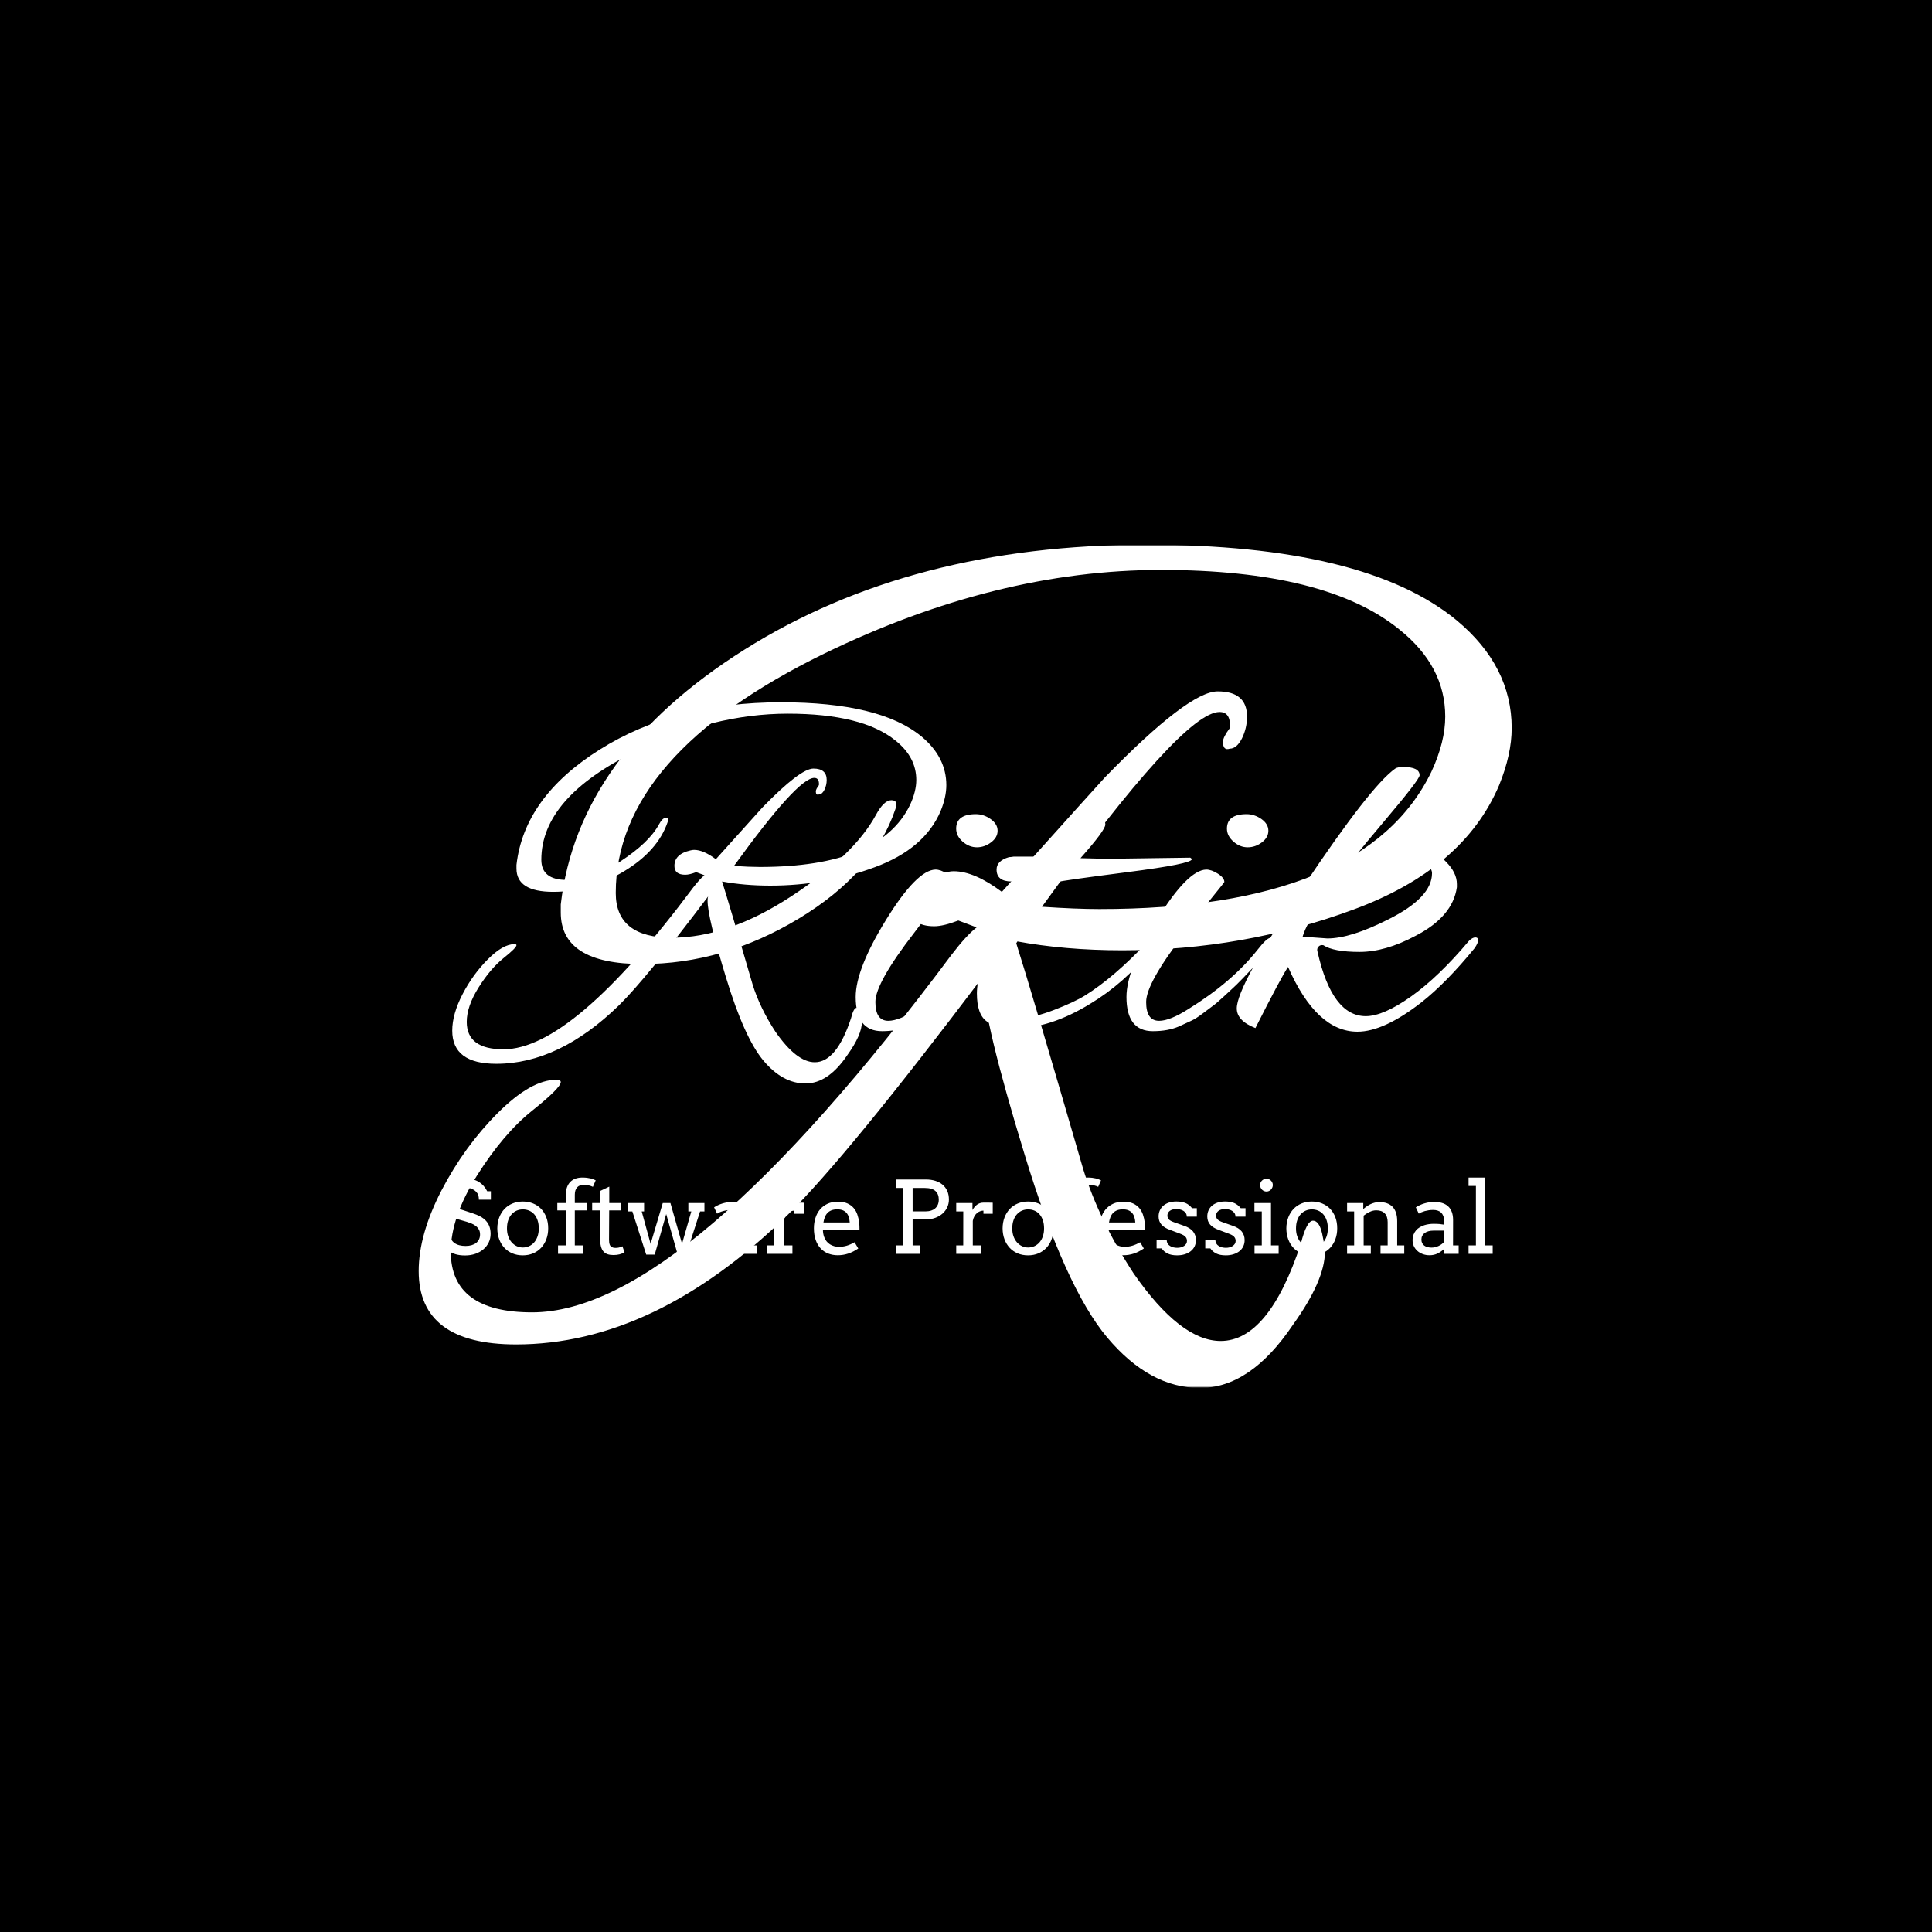<svg xmlns="http://www.w3.org/2000/svg" version="1.1" xmlns:xlink="http://www.w3.org/1999/xlink" xmlns:svgjs="http://svgjs.dev/svgjs" width="1000" height="1000" viewBox="0 0 1000 1000"><rect width="1000" height="1000" fill="#000000"></rect><g transform="matrix(0.7,0,0,0.7,149.576,282.127)"><svg viewBox="0 0 396 247" data-background-color="#ffffff" preserveAspectRatio="xMidYMid meet" height="623" width="1000" xmlns="http://www.w3.org/2000/svg" xmlns:xlink="http://www.w3.org/1999/xlink"><g id="tight-bounds" transform="matrix(1,0,0,1,0.24,-0.1)"><svg viewBox="0 0 395.52 247.2" height="247.2" width="395.52"><g><svg></svg></g><g><svg viewBox="0 0 395.52 247.2" height="247.2" width="395.52"><g mask="url(&quot;#11436bc5-85d2-4831-a14b-1b887ec4ded8&quot;)"><g><path xmlns="http://www.w3.org/2000/svg" d="M243.774 118.898v0c-11.196 0-21.608-0.896-31.236-2.687v0c3.135 9.852 9.74 32.132 19.817 66.838v0c3.135 10.076 8.061 20.264 14.778 30.564v0c9.18 13.211 17.689 19.816 25.526 19.816v0c9.404 0 17.241-9.516 23.511-28.549v0c1.12-4.478 2.306-6.717 3.56-6.717 1.209 0 2.105 1.276 2.687 3.829 0.537 2.597 0.806 4.344 0.806 5.24v0c0 5.598-3.135 12.763-9.404 21.495v0c-8.285 12.315-17.353 18.473-27.206 18.473-9.852 0-18.921-4.926-27.205-14.778-8.285-9.852-16.39-27.832-24.317-53.941-7.971-26.063-11.957-42.678-11.957-49.843v0c0-1.12 0.112-2.015 0.336-2.687v0c-26.87 35.602-46.126 59.113-57.77 70.533v0c-25.974 25.302-52.508 37.953-79.601 37.953v0c-19.033 0-28.549-7.165-28.549-21.496v0c0-7.165 2.239-15.069 6.718-23.712 4.478-8.598 9.964-16.144 16.457-22.638 6.493-6.493 12.203-9.74 17.13-9.74v0c0.896 0 1.343 0.224 1.343 0.672v0c0 1.12-2.799 3.918-8.397 8.397-5.598 4.478-10.972 10.793-16.121 18.943-5.15 8.195-7.725 15.652-7.725 22.369v0c0 11.867 7.949 17.801 23.846 17.801v0c29.78 0 70.757-34.93 122.929-104.792v0c2.911-3.807 5.374-6.493 7.389-8.061v0l-5.374-2.015c-2.911 1.12-5.262 1.679-7.053 1.68v0c-4.702 0-7.053-1.903-7.054-5.71v0c0-5.15 3.471-8.509 10.412-10.076v0c0.896-0.224 1.679-0.336 2.351-0.336v0c4.03 0 8.733 2.015 14.107 6.045v0c19.704-21.943 29.78-33.139 30.228-33.586v0c16.346-16.793 27.362-25.19 33.05-25.191 5.732 0 8.598 2.463 8.598 7.389v0c0 2.239-0.493 4.366-1.478 6.382-1.03 2.015-2.217 3.023-3.56 3.023v0c-1.343 0.448-2.015-0.224-2.015-2.015v0c0-0.896 0.672-2.239 2.015-4.031v0c0.224-3.135-0.784-4.702-3.023-4.702v0c-7.165 0-24.518 19.033-52.06 57.098v0c6.717 0.448 12.315 0.672 16.794 0.672v0c51.948 0 84.415-13.435 97.402-40.305v0c2.687-5.822 4.03-11.196 4.03-16.122v0c0-9.852-4.478-18.361-13.434-25.526v0c-14.33-11.643-37.617-17.465-69.861-17.465-32.243 0-65.159 8.173-98.746 24.519v0c-40.752 19.928-61.128 43.327-61.128 70.196v0c0 8.733 5.486 13.099 16.457 13.099 10.972 0 22.615-4.03 34.931-12.091 12.315-8.061 20.6-16.01 24.854-23.847v0c1.567-2.911 3.09-4.366 4.568-4.366 1.433 0 1.814 0.896 1.142 2.687v0c-4.254 12.539-13.703 23.22-28.347 32.042-14.689 8.867-29.982 13.3-45.88 13.3-15.898 0-23.847-5.038-23.847-15.114v0c0-0.672 0-1.455 0-2.351v0c3.359-29.333 21.339-54.254 53.941-74.765 32.557-20.466 71.787-30.698 117.688-30.698v0c42.767 0 73.108 7.389 91.021 22.167v0c10.748 8.957 16.122 19.48 16.122 31.572v0c0 5.15-1.232 10.748-3.695 16.794v0c-6.941 16.346-21.16 28.482-42.655 36.408-21.496 7.971-44.111 11.957-67.846 11.957z" fill="#ffffff" fill-rule="nonzero" stroke="none" stroke-width="1" stroke-linecap="butt" stroke-linejoin="miter" stroke-miterlimit="10" stroke-dasharray="" stroke-dashoffset="0" font-family="none" font-weight="none" font-size="none" text-anchor="none" style="mix-blend-mode: normal" data-fill-palette-color="tertiary"></path></g></g><g transform="matrix(1,0,0,1,36,37.08)"><svg viewBox="0 0 323.521 173.04" height="173.04" width="323.521"><g><svg viewBox="0 0 323.521 173.04" height="173.04" width="323.521"><g><svg viewBox="0 0 395.52 211.55" height="173.04" width="323.521"><g><svg viewBox="0 0 395.52 211.55" height="211.55" width="395.52"><g id="textblocktransform"><svg viewBox="0 0 395.52 211.55" height="211.55" width="395.52" id="textblock"><g><svg viewBox="0 0 395.52 158.892" height="158.892" width="395.52"><g transform="matrix(1,0,0,1,0,0)"><svg width="395.52" viewBox="-5.1 -34.2 105.04 42.8" height="158.892" data-palette-color="#ed2647"><path d="M28.6-13.5L28.6-13.5Q26.1-13.5 23.95-13.9L23.95-13.9Q24.65-11.7 26.9-3.95L26.9-3.95Q27.6-1.7 29.1 0.6L29.1 0.6Q31.15 3.55 32.9 3.55L32.9 3.55Q35 3.55 36.4-0.7L36.4-0.7Q36.65-1.7 36.93-1.7 37.2-1.7 37.33-1.13 37.45-0.55 37.45-0.35L37.45-0.35Q37.45 0.9 36.05 2.85L36.05 2.85Q34.2 5.6 32 5.6 29.8 5.6 27.95 3.4 26.1 1.2 24.33-4.63 22.55-10.45 22.55-12.05L22.55-12.05Q22.55-12.3 22.6-12.45L22.6-12.45Q16.6-4.5 14-1.95L14-1.95Q8.2 3.7 2.15 3.7L2.15 3.7Q-2.1 3.7-2.1 0.5L-2.1 0.5Q-2.1-1.1-1.1-3.03-0.1-4.95 1.35-6.4 2.8-7.85 3.9-7.85L3.9-7.85Q4.1-7.85 4.1-7.75L4.1-7.75Q4.1-7.5 2.85-6.5 1.6-5.5 0.45-3.68-0.7-1.85-0.7-0.35L-0.7-0.35Q-0.7 2.3 2.85 2.3L2.85 2.3Q9.5 2.3 21.15-13.3L21.15-13.3Q21.8-14.15 22.25-14.5L22.25-14.5 21.45-14.8Q20.8-14.55 20.4-14.55L20.4-14.55Q19.35-14.55 19.35-15.4L19.35-15.4Q19.35-16.55 20.9-16.9L20.9-16.9Q21.1-16.95 21.25-16.95L21.25-16.95Q22.15-16.95 23.35-16.05L23.35-16.05Q27.75-20.95 27.85-21.05L27.85-21.05Q31.5-24.8 32.77-24.8 34.05-24.8 34.05-23.7L34.05-23.7Q34.05-23.2 33.83-22.75 33.6-22.3 33.3-22.3L33.3-22.3Q33-22.2 33-22.6L33-22.6Q33-22.8 33.3-23.2L33.3-23.2Q33.35-23.9 32.85-23.9L32.85-23.9Q31.25-23.9 25.1-15.4L25.1-15.4Q26.6-15.3 27.6-15.3L27.6-15.3Q39.2-15.3 42.1-21.3L42.1-21.3Q42.7-22.6 42.7-23.7L42.7-23.7Q42.7-25.9 40.7-27.5L40.7-27.5Q37.5-30.1 30.3-30.1 23.1-30.1 15.6-26.45L15.6-26.45Q6.5-22 6.5-16L6.5-16Q6.5-14.05 8.95-14.05 11.4-14.05 14.15-15.85 16.9-17.65 17.85-19.4L17.85-19.4Q18.2-20.05 18.53-20.05 18.85-20.05 18.7-19.65L18.7-19.65Q17.75-16.85 14.48-14.88 11.2-12.9 7.65-12.9 4.1-12.9 4.1-15.15L4.1-15.15Q4.1-15.3 4.1-15.5L4.1-15.5Q4.85-22.05 12.13-26.63 19.4-31.2 29.65-31.2L29.65-31.2Q39.2-31.2 43.2-27.9L43.2-27.9Q45.6-25.9 45.6-23.2L45.6-23.2Q45.6-22.05 45.05-20.7L45.05-20.7Q43.5-17.05 38.7-15.28 33.9-13.5 28.6-13.5ZM48.45-20.4Q49.2-20.4 49.87-19.93 50.55-19.45 50.55-18.8 50.55-18.15 49.92-17.68 49.3-17.2 48.55-17.2 47.8-17.2 47.17-17.75 46.55-18.3 46.55-19L46.55-19Q46.55-20.4 48.45-20.4L48.45-20.4ZM39.4 0.55L39.4 0.55Q36.85 0.55 36.85-2.75L36.85-2.75Q36.85-5.45 39.8-10.23 42.75-15 44.55-15.05L44.55-15.05Q45.05-15.05 45.67-14.65 46.3-14.25 46.3-13.85L46.3-13.85Q46.05-13.5 45.7-13.08 45.35-12.65 44.95-12.15 44.55-11.65 43.85-10.73 43.15-9.8 42.5-8.95L42.5-8.95Q38.75-4.1 38.75-2.27 38.75-0.45 40-0.45L40-0.45Q41.05-0.45 42.85-1.6L42.85-1.6Q47.05-4.2 49.5-7.3L49.5-7.3Q50.4-8.45 50.72-8.45 51.05-8.45 51.05-8.05 51.05-7.65 49.9-6.45 48.75-5.25 48.07-4.55 47.4-3.85 47.15-3.63 46.9-3.4 46.22-2.78 45.55-2.15 45.2-1.9 44.85-1.65 44.2-1.15 43.55-0.65 43.05-0.43 42.55-0.2 41.9 0.1L41.9 0.1Q40.85 0.55 39.4 0.55ZM61.95-16.1L61.95-16.1 69.15-16.2Q69.3-16.1 69.3-16.05L69.3-16.05Q69.3-15.6 63.07-14.8 56.85-14 56.35-13.85L56.35-13.85Q55.4-13 52.85-8.78 50.3-4.55 50.3-2.6L50.3-2.6Q50.3-0.75 52.85-0.75L52.85-0.75Q54.05-0.75 56-1.5 57.95-2.25 59-2.9L59-2.9Q61.8-4.65 65-8.05L65-8.05Q65.7-8.75 65.95-8.75L65.95-8.75Q66.1-8.75 66.1-8.45 66.1-8.15 65.35-7.25L65.35-7.25Q62.75-4.05 59.5-2.1L59.5-2.1Q55.6 0.3 52.05 0.3L52.05 0.3Q50.5 0.3 49.52-0.38 48.55-1.05 48.55-3.1 48.55-5.15 50.35-8.72 52.15-12.3 53.1-14.05L53.1-14.05Q52.4-13.9 51.9-13.9L51.9-13.9Q50.45-13.9 50.45-15.05L50.45-15.05Q50.45-15.9 51.65-16.25L51.65-16.25Q51.8-16.25 52.1-16.3L52.1-16.3 55-16.3Q55.9-17.45 57.05-18.95L57.05-18.95Q58.45-20.75 58.95-20.75 59.45-20.75 60.2-20.35 60.95-19.95 60.95-19.4 60.95-18.85 58.55-16.15L58.55-16.15Q59.85-16.1 61.95-16.1ZM74.59-20.4Q75.34-20.4 76.02-19.93 76.69-19.45 76.69-18.8 76.69-18.15 76.07-17.68 75.44-17.2 74.69-17.2 73.94-17.2 73.32-17.75 72.69-18.3 72.69-19L72.69-19Q72.69-20.4 74.59-20.4L74.59-20.4ZM65.54 0.55L65.54 0.55Q62.99 0.55 62.99-2.75L62.99-2.75Q62.99-5.45 65.94-10.23 68.89-15 70.69-15.05L70.69-15.05Q71.19-15.05 71.82-14.65 72.44-14.25 72.44-13.85L72.44-13.85Q72.19-13.5 71.84-13.08 71.49-12.65 71.09-12.15 70.69-11.65 69.99-10.73 69.29-9.8 68.64-8.95L68.64-8.95Q64.89-4.1 64.89-2.27 64.89-0.45 66.14-0.45L66.14-0.45Q67.19-0.45 68.99-1.6L68.99-1.6Q73.19-4.2 75.64-7.3L75.64-7.3Q76.54-8.45 76.87-8.45 77.19-8.45 77.19-8.05 77.19-7.65 76.04-6.45 74.89-5.25 74.22-4.55 73.54-3.85 73.29-3.63 73.04-3.4 72.37-2.78 71.69-2.15 71.34-1.9 70.99-1.65 70.34-1.15 69.69-0.65 69.19-0.43 68.69-0.2 68.04 0.1L68.04 0.1Q66.99 0.55 65.54 0.55ZM85.29 0.6L85.29 0.6Q81.34 0.6 78.59-5.65L78.59-5.65Q77.89-4.6 75.44 0.25L75.44 0.25Q73.64-0.45 73.64-1.65L73.64-1.65Q73.64-3.8 80.09-13.45 86.54-23.1 88.94-24.8L88.94-24.8Q89.14-24.95 89.74-24.95L89.74-24.95Q91.29-24.95 91.29-24.15L91.29-24.15Q91.29-23.75 87.82-19.65 84.34-15.55 83.94-14.7L83.94-14.7Q88.49-17.05 91.19-17.05L91.19-17.05Q92.74-17.05 93.84-15.8L93.84-15.8Q94.89-14.75 94.89-13.65L94.89-13.65Q94.89-13.5 94.89-13.35L94.89-13.35Q94.49-10.5 90.89-8.65L90.89-8.65Q87.99-7.1 85.49-7.1 82.99-7.1 81.99-7.75L81.99-7.75Q81.69-7.8 81.52-7.6 81.34-7.4 81.44-7.1L81.44-7.1Q82.84-0.9 86.09-0.9L86.09-0.9Q87.79-0.9 90.47-2.8 93.14-4.7 96.04-8.15L96.04-8.15Q96.39-8.5 96.67-8.5 96.94-8.5 96.94-8.22 96.94-7.95 96.59-7.45L96.59-7.45Q93.89-4.15 91.49-2.25L91.49-2.25Q87.84 0.6 85.29 0.6ZM92.49-14.7L92.49-14.7Q92.49-15.1 92.04-15.5 91.59-15.9 91.09-15.9L91.09-15.9Q88.39-15.9 84.62-13.65 80.84-11.4 79.99-8.55L79.99-8.55Q80.44-8.55 82.39-8.4L82.39-8.4Q84.64-8.4 88.29-10.25L88.29-10.25Q92.49-12.35 92.49-14.7Z" opacity="1" transform="matrix(1,0,0,1,0,0)" fill="#ffffff" class="undefined-text-0" data-fill-palette-color="primary" id="text-0"></path></svg></g></svg></g><g transform="matrix(1,0,0,1,2.5,179.305)"><svg viewBox="0 0 390.52 32.245" height="32.245" width="390.52"><g transform="matrix(1,0,0,1,0,0)"><svg width="390.52" viewBox="-1.05 -40.99 531.34 44.8" height="32.245" data-palette-color="#ed2647"><path d="M22.46-26.95Q22.46-29.1 21.68-30.18 20.9-31.25 19.96-31.82 19.02-32.4 17.9-32.7 16.77-33.01 15.65-33.01L15.65-33.01Q13.79-33.01 12.4-32.58 11.01-32.15 10.1-31.42 9.18-30.69 8.72-29.71 8.25-28.74 8.25-27.66L8.25-27.66Q8.25-26.05 8.83-25.06 9.4-24.07 10.28-23.47 11.16-22.88 12.22-22.53 13.28-22.19 14.26-21.85L14.26-21.85 19.19-20.24Q21.41-19.53 23.11-18.63 24.8-17.72 25.95-16.49 27.1-15.26 27.7-13.65 28.3-12.04 28.3-9.91L28.3-9.91Q28.3-7.62 27.36-5.66 26.42-3.71 24.73-2.27 23.05-0.83 20.72-0.01 18.38 0.81 15.6 0.81L15.6 0.81Q12.74 0.81 10.72 0.16 8.69-0.49 7.31-1.57 5.93-2.66 5.1-4.05 4.27-5.44 3.81-6.91L3.81-6.91 1.95-6.91 1.95-11.11 8.11-11.11Q8.11-8.4 8.68-7.28 9.25-6.15 10.28-5.41 11.3-4.66 12.72-4.28 14.14-3.91 15.84-3.91L15.84-3.91Q17.5-3.91 18.84-4.3 20.17-4.69 21.11-5.43 22.05-6.18 22.55-7.24 23.05-8.3 23.05-9.64L23.05-9.64Q23.05-11.13 22.42-12.17 21.8-13.21 20.83-13.94 19.85-14.67 18.69-15.14 17.53-15.6 16.46-15.94L16.46-15.94 11.11-17.46Q9.35-17.99 7.9-18.82 6.45-19.65 5.41-20.85 4.37-22.05 3.81-23.65 3.25-25.24 3.25-27.34L3.25-27.34Q3.25-29.47 4.08-31.32 4.91-33.18 6.52-34.57 8.13-35.96 10.46-36.76 12.79-37.55 15.8-37.55L15.8-37.55Q17.77-37.55 19.45-37.08 21.12-36.62 22.47-35.78 23.83-34.94 24.87-33.75 25.9-32.57 26.61-31.15L26.61-31.15 28.44-31.15 28.44-26.95 22.46-26.95ZM31.64-12.65L31.64-12.65Q31.66-15.65 32.6-18.12 33.54-20.58 35.23-22.35 36.91-24.12 39.23-25.07 41.55-26.03 44.33-26.03L44.33-26.03Q47.14-26.03 49.47-25.07 51.8-24.12 53.46-22.38 55.12-20.63 56.05-18.16 56.98-15.7 56.98-12.7L56.98-12.7Q56.98-9.74 56.05-7.26 55.12-4.79 53.46-3 51.8-1.22 49.47-0.23 47.14 0.76 44.33 0.76L44.33 0.76Q41.48 0.76 39.16-0.22 36.84-1.2 35.18-2.97 33.52-4.74 32.59-7.2 31.66-9.67 31.64-12.65ZM36.45-12.65L36.45-12.65Q36.45-10.47 37.07-8.72 37.69-6.96 38.78-5.73 39.87-4.49 41.29-3.82 42.72-3.15 44.33-3.15L44.33-3.15Q46.02-3.15 47.47-3.81 48.92-4.47 50-5.7 51.07-6.93 51.68-8.69 52.29-10.45 52.29-12.65L52.29-12.65Q52.29-14.94 51.68-16.72 51.07-18.51 50.01-19.7 48.95-20.9 47.48-21.51 46.02-22.12 44.33-22.12L44.33-22.12Q42.72-22.12 41.29-21.51 39.87-20.9 38.78-19.7 37.69-18.51 37.07-16.72 36.45-14.94 36.45-12.65ZM70.23-29.39L70.23-25.29 76.09-25.29 76.09-21.61 70.23-21.61 70.23-4.2 74.19-4.2 74.19 0 61.88 0 61.88-4.2 65.69-4.2 65.69-21.61 61.52-21.61 61.52-25.29 65.69-25.29 65.69-29.25Q65.74-31.45 66.33-33.08 66.91-34.72 67.99-35.82 69.06-36.91 70.58-37.45 72.09-37.99 73.95-37.99L73.95-37.99Q75.24-37.99 76.26-37.87 77.29-37.74 78.1-37.54 78.9-37.33 79.52-37.08 80.15-36.84 80.63-36.6L80.63-36.6 79.24-33.35Q78.46-33.76 77.2-34.06 75.95-34.35 74.58-34.35L74.58-34.35Q72.55-34.35 71.39-33.09 70.23-31.84 70.23-29.39L70.23-29.39ZM87.39-33.45L87.39-25.29 93.33-25.29 93.33-21.61 87.35-21.61 87.27-7.01Q87.27-5.52 87.61-4.59 87.96-3.66 88.71-3.31 89.47-2.95 90.42-2.95L90.42-2.95Q91.45-2.95 92.23-3.14 93.01-3.32 93.94-3.76L93.94-3.76 94.99-0.71Q93.82-0.1 92.52 0.26 91.23 0.61 89.47 0.61L89.47 0.61Q87.81 0.61 86.58 0.21 85.34-0.2 84.5-1.15 83.66-2.1 83.24-3.7 82.83-5.3 82.83-7.69L82.83-7.69 82.9-21.61 78.87-21.61 78.87-25.29 82.95-25.29 82.95-31.35 87.39-33.45ZM96.72-21.09L96.72-25.29 104.73-25.29 104.73-21.09 103.55-21.09 107.97-4.96 114.03-25.29 117.84-25.29 123.62-5 128.24-21.09 126.77-21.09 126.77-25.29 134.78-25.29 134.78-21.09 132.61-21.09 125.67 0.39 121.47 0.39 115.74-19.8 110.02 0.39 105.78 0.39 98.89-21.09 96.72-21.09ZM153.58 0L153.58-2.34Q152.14-1 150.39-0.15 148.64 0.71 146.42 0.71L146.42 0.71Q144.57 0.71 143.02 0.12 141.47-0.46 140.34-1.48 139.22-2.49 138.6-3.83 137.98-5.18 137.98-6.69L137.98-6.69Q137.98-8.3 138.45-9.55 138.93-10.79 139.72-11.71 140.51-12.62 141.58-13.24 142.64-13.87 143.8-14.25 144.96-14.62 146.17-14.78 147.38-14.94 148.47-14.94L148.47-14.94Q150.23-14.94 151.43-14.83 152.62-14.72 153.6-14.53L153.6-14.53 153.63-16.6Q153.63-17.94 153.23-18.93 152.84-19.92 152.14-20.57 151.43-21.22 150.44-21.53 149.45-21.85 148.23-21.85L148.23-21.85Q147.08-21.85 146.03-21.69 144.98-21.53 144.07-21.28 143.15-21.02 142.38-20.69 141.61-20.36 141.08-20L141.08-20 139.59-23.14Q140.49-23.73 141.56-24.23 142.64-24.73 143.82-25.09 145.01-25.44 146.24-25.65 147.47-25.85 148.67-25.85L148.67-25.85Q150.87-25.85 152.62-25.33 154.38-24.8 155.6-23.71 156.82-22.61 157.48-20.91 158.14-19.21 158.14-16.85L158.14-16.85 158.12-4.2 160.93-4.2 160.93 0 153.58 0ZM147.42-3.1L147.42-3.1Q148.33-3.1 149.23-3.32 150.13-3.54 150.94-3.92 151.75-4.3 152.43-4.8 153.11-5.3 153.58-5.83L153.58-5.83 153.6-11.55 148.33-11.55Q147.01-11.55 145.92-11.25 144.84-10.96 144.04-10.4 143.25-9.84 142.81-9.01 142.37-8.18 142.37-7.1L142.37-7.1Q142.37-6.1 142.74-5.36 143.1-4.61 143.77-4.11 144.45-3.61 145.37-3.36 146.3-3.1 147.42-3.1ZM184.24-25.44L184.24-19.95 179.6-19.95 179.6-21.51Q178.79-21.51 177.95-21.2 177.11-20.9 176.38-20.28 175.64-19.65 175.09-18.69 174.55-17.72 174.3-16.41L174.3-16.41 174.3-4.2 178.6-4.2 178.6 0 166.05 0 166.05-4.2 169.54-4.2 169.57-21.09 166.05-21.09 166.05-25.29 174.13-25.29 174.13-21.8Q174.57-22.58 175.12-23.25 175.67-23.93 176.34-24.43 177.01-24.93 177.83-25.21 178.65-25.49 179.6-25.49L179.6-25.49Q180.87-25.49 181.99-25.49 183.11-25.49 184.24-25.44L184.24-25.44ZM211.99-12.06L193.78-12.06Q193.78-10.99 193.94-10.1 194.1-9.2 194.39-8.4L194.39-8.4Q195.3-5.96 197.28-4.72 199.27-3.49 201.79-3.49L201.79-3.49Q203.77-3.49 205.63-4.04 207.5-4.59 209.55-5.76L209.55-5.76 211.38-2.66Q208.89-0.95 206.38-0.12 203.86 0.71 201.15 0.71L201.15 0.71Q198.59 0.71 196.41-0.15 194.22-1 192.65-2.69 191.07-4.37 190.18-6.88 189.29-9.4 189.29-12.74L189.29-12.74Q189.29-15.45 190.05-17.86 190.8-20.26 192.3-22.06 193.81-23.85 196.03-24.9 198.25-25.95 201.2-25.95L201.2-25.95Q204.06-25.95 205.98-25.09 207.89-24.22 209.1-22.79 210.31-21.36 210.93-19.53 211.55-17.7 211.8-15.8L211.8-15.8Q211.92-14.87 211.96-13.92 211.99-12.96 211.99-12.06L211.99-12.06ZM200.89-22.14L200.89-22.14Q199.3-22.14 198.11-21.69 196.93-21.24 196.1-20.4 195.27-19.56 194.77-18.33 194.27-17.11 194.03-15.6L194.03-15.6 207.14-15.6Q207.04-17.02 206.68-18.21 206.33-19.41 205.6-20.29 204.87-21.17 203.72-21.66 202.57-22.14 200.89-22.14ZM215.73 0Q215.73 0 215.73 0ZM230.15-32.79L230.15-37.01 245.12-37.01Q247.61-37.01 249.7-36.36 251.78-35.72 253.31-34.46 254.84-33.2 255.68-31.32 256.52-29.44 256.52-27L256.52-27Q256.52-24.98 255.69-23.18 254.86-21.39 253.35-20.04 251.83-18.7 249.72-17.92 247.61-17.14 245.02-17.14L245.02-17.14 238.45-17.14 238.45-4.2 242.17-4.2 242.17 0 230.15 0 230.15-4.2 233.67-4.2 233.67-32.79 230.15-32.79ZM244.51-32.79L238.45-32.79 238.45-21.14 245.12-21.14Q246.51-21.14 247.67-21.52 248.83-21.9 249.67-22.63 250.51-23.36 250.99-24.46 251.47-25.56 251.47-27L251.47-27Q251.47-29.74 249.81-31.26 248.15-32.79 244.51-32.79L244.51-32.79ZM278.34-25.44L278.34-19.95 273.71-19.95 273.71-21.51Q272.9-21.51 272.06-21.2 271.22-20.9 270.48-20.28 269.75-19.65 269.2-18.69 268.65-17.72 268.41-16.41L268.41-16.41 268.41-4.2 272.7-4.2 272.7 0 260.16 0 260.16-4.2 263.65-4.2 263.67-21.09 260.16-21.09 260.16-25.29 268.24-25.29 268.24-21.8Q268.68-22.58 269.23-23.25 269.77-23.93 270.45-24.43 271.12-24.93 271.94-25.21 272.75-25.49 273.71-25.49L273.71-25.49Q274.98-25.49 276.1-25.49 277.22-25.49 278.34-25.44L278.34-25.44ZM283.25-12.65L283.25-12.65Q283.27-15.65 284.21-18.12 285.15-20.58 286.84-22.35 288.52-24.12 290.84-25.07 293.16-26.03 295.94-26.03L295.94-26.03Q298.75-26.03 301.08-25.07 303.41-24.12 305.08-22.38 306.74-20.63 307.66-18.16 308.59-15.7 308.59-12.7L308.59-12.7Q308.59-9.74 307.66-7.26 306.74-4.79 305.08-3 303.41-1.22 301.08-0.23 298.75 0.76 295.94 0.76L295.94 0.76Q293.09 0.76 290.77-0.22 288.45-1.2 286.79-2.97 285.13-4.74 284.2-7.2 283.27-9.67 283.25-12.65ZM288.06-12.65L288.06-12.65Q288.06-10.47 288.68-8.72 289.3-6.96 290.39-5.73 291.48-4.49 292.9-3.82 294.33-3.15 295.94-3.15L295.94-3.15Q297.63-3.15 299.08-3.81 300.53-4.47 301.61-5.7 302.68-6.93 303.29-8.69 303.9-10.45 303.9-12.65L303.9-12.65Q303.9-14.94 303.29-16.72 302.68-18.51 301.62-19.7 300.56-20.9 299.09-21.51 297.63-22.12 295.94-22.12L295.94-22.12Q294.33-22.12 292.9-21.51 291.48-20.9 290.39-19.7 289.3-18.51 288.68-16.72 288.06-14.94 288.06-12.65ZM321.85-29.39L321.85-25.29 327.7-25.29 327.7-21.61 321.85-21.61 321.85-4.2 325.8-4.2 325.8 0 313.5 0 313.5-4.2 317.3-4.2 317.3-21.61 313.13-21.61 313.13-25.29 317.3-25.29 317.3-29.25Q317.35-31.45 317.94-33.08 318.52-34.72 319.6-35.82 320.67-36.91 322.19-37.45 323.7-37.99 325.56-37.99L325.56-37.99Q326.85-37.99 327.88-37.87 328.9-37.74 329.71-37.54 330.51-37.33 331.13-37.08 331.76-36.84 332.25-36.6L332.25-36.6 330.85-33.35Q330.07-33.76 328.82-34.06 327.56-34.35 326.19-34.35L326.19-34.35Q324.16-34.35 323-33.09 321.85-31.84 321.85-29.39L321.85-29.39ZM354.19-12.06L335.98-12.06Q335.98-10.99 336.14-10.1 336.3-9.2 336.59-8.4L336.59-8.4Q337.49-5.96 339.48-4.72 341.47-3.49 343.99-3.49L343.99-3.49Q345.96-3.49 347.83-4.04 349.7-4.59 351.75-5.76L351.75-5.76 353.58-2.66Q351.09-0.95 348.58-0.12 346.06 0.71 343.35 0.71L343.35 0.71Q340.79 0.71 338.6-0.15 336.42-1 334.84-2.69 333.27-4.37 332.38-6.88 331.49-9.4 331.49-12.74L331.49-12.74Q331.49-15.45 332.24-17.86 333-20.26 334.5-22.06 336-23.85 338.22-24.9 340.45-25.95 343.4-25.95L343.4-25.95Q346.26-25.95 348.17-25.09 350.09-24.22 351.3-22.79 352.51-21.36 353.13-19.53 353.75-17.7 354-15.8L354-15.8Q354.12-14.87 354.15-13.92 354.19-12.96 354.19-12.06L354.19-12.06ZM343.08-22.14L343.08-22.14Q341.5-22.14 340.31-21.69 339.13-21.24 338.3-20.4 337.47-19.56 336.97-18.33 336.47-17.11 336.22-15.6L336.22-15.6 349.33-15.6Q349.24-17.02 348.88-18.21 348.53-19.41 347.79-20.29 347.06-21.17 345.91-21.66 344.77-22.14 343.08-22.14ZM374.97-18.51Q374.97-19.53 374.49-20.25 374.01-20.97 373.26-21.42 372.5-21.88 371.57-22.08 370.64-22.29 369.76-22.29L369.76-22.29Q368.79-22.29 367.97-22.07 367.15-21.85 366.57-21.44 365.98-21.02 365.65-20.42 365.32-19.82 365.32-19.09L365.32-19.09Q365.32-17.82 366.09-17.08 366.86-16.33 368.67-15.7L368.67-15.7 373.52-13.99Q376.65-12.94 378.09-11.13 379.53-9.33 379.53-6.81L379.53-6.81Q379.53-5.13 378.86-3.72 378.19-2.32 376.95-1.33 375.72-0.34 373.99 0.21 372.26 0.76 370.13 0.76L370.13 0.76Q367.18 0.76 365.32-0.2 363.47-1.15 362.47-2.71L362.47-2.71 359.93-2.71 359.93-6.91 364.98-6.91Q364.98-5.86 365.43-5.11 365.88-4.37 366.63-3.91 367.37-3.44 368.31-3.22 369.25-3 370.23-3L370.23-3Q371.18-3 372.06-3.23 372.94-3.47 373.61-3.92 374.28-4.37 374.67-5 375.06-5.64 375.06-6.45L375.06-6.45Q375.06-7.67 374.27-8.52 373.48-9.38 371.57-10.06L371.57-10.06 366.74-11.87Q363.78-12.92 362.36-14.54 360.93-16.16 360.93-18.6L360.93-18.6Q360.93-20.21 361.53-21.58 362.12-22.95 363.26-23.94 364.39-24.93 366.03-25.49 367.67-26.05 369.76-26.05L369.76-26.05Q372.47-26.05 374.31-25.29 376.14-24.54 377.6-22.71L377.6-22.71 379.97-22.71 379.97-18.51 374.97-18.51ZM399.21-18.51Q399.21-19.53 398.73-20.25 398.25-20.97 397.5-21.42 396.74-21.88 395.81-22.08 394.88-22.29 394.01-22.29L394.01-22.29Q393.03-22.29 392.21-22.07 391.39-21.85 390.81-21.44 390.22-21.02 389.89-20.42 389.56-19.82 389.56-19.09L389.56-19.09Q389.56-17.82 390.33-17.08 391.1-16.33 392.91-15.7L392.91-15.7 397.77-13.99Q400.89-12.94 402.33-11.13 403.77-9.33 403.77-6.81L403.77-6.81Q403.77-5.13 403.1-3.72 402.43-2.32 401.2-1.33 399.96-0.34 398.23 0.21 396.5 0.76 394.37 0.76L394.37 0.76Q391.42 0.76 389.56-0.2 387.71-1.15 386.71-2.71L386.71-2.71 384.17-2.71 384.17-6.91 389.22-6.91Q389.22-5.86 389.67-5.11 390.12-4.37 390.87-3.91 391.61-3.44 392.55-3.22 393.49-3 394.47-3L394.47-3Q395.42-3 396.3-3.23 397.18-3.47 397.85-3.92 398.52-4.37 398.91-5 399.3-5.64 399.3-6.45L399.3-6.45Q399.3-7.67 398.51-8.52 397.72-9.38 395.81-10.06L395.81-10.06 390.98-11.87Q388.02-12.92 386.6-14.54 385.17-16.16 385.17-18.6L385.17-18.6Q385.17-20.21 385.77-21.58 386.36-22.95 387.5-23.94 388.63-24.93 390.27-25.49 391.91-26.05 394.01-26.05L394.01-26.05Q396.72-26.05 398.55-25.29 400.38-24.54 401.84-22.71L401.84-22.71 404.21-22.71 404.21-18.51 399.21-18.51ZM408.65-21.09L408.65-25.29 416.9-25.29 416.9-4.2 420.71-4.2 420.71 0 408.7 0 408.7-4.2 412.31-4.2 412.31-21.09 408.65-21.09ZM411.46-34.25L411.46-34.25Q411.46-34.89 411.72-35.46 411.97-36.04 412.4-36.46 412.83-36.89 413.41-37.15 414-37.4 414.66-37.4L414.66-37.4Q415.29-37.4 415.87-37.15 416.44-36.89 416.87-36.46 417.29-36.04 417.55-35.46 417.81-34.89 417.81-34.25L417.81-34.25Q417.81-33.59 417.55-33.01 417.29-32.42 416.87-31.97 416.44-31.52 415.87-31.26 415.29-31.01 414.66-31.01L414.66-31.01Q414-31.01 413.41-31.26 412.83-31.52 412.4-31.97 411.97-32.42 411.72-33.01 411.46-33.59 411.46-34.25ZM424.54-12.65L424.54-12.65Q424.57-15.65 425.51-18.12 426.45-20.58 428.13-22.35 429.82-24.12 432.14-25.07 434.45-26.03 437.24-26.03L437.24-26.03Q440.05-26.03 442.38-25.07 444.71-24.12 446.37-22.38 448.03-20.63 448.96-18.16 449.88-15.7 449.88-12.7L449.88-12.7Q449.88-9.74 448.96-7.26 448.03-4.79 446.37-3 444.71-1.22 442.38-0.23 440.05 0.76 437.24 0.76L437.24 0.76Q434.38 0.76 432.06-0.22 429.74-1.2 428.08-2.97 426.42-4.74 425.49-7.2 424.57-9.67 424.54-12.65ZM429.35-12.65L429.35-12.65Q429.35-10.47 429.97-8.72 430.6-6.96 431.68-5.73 432.77-4.49 434.2-3.82 435.63-3.15 437.24-3.15L437.24-3.15Q438.92-3.15 440.37-3.81 441.83-4.47 442.9-5.7 443.98-6.93 444.59-8.69 445.2-10.45 445.2-12.65L445.2-12.65Q445.2-14.94 444.59-16.72 443.98-18.51 442.91-19.7 441.85-20.9 440.39-21.51 438.92-22.12 437.24-22.12L437.24-22.12Q435.63-22.12 434.2-21.51 432.77-20.9 431.68-19.7 430.6-18.51 429.97-16.72 429.35-14.94 429.35-12.65ZM471.44 0L471.44-4.2 475-4.2 475-15.75Q475-18.65 473.53-20.15 472.05-21.66 469.29-21.66L469.29-21.66Q467.7-21.66 466.09-20.9 464.48-20.14 463.04-19.02L463.04-19.02 463.04-4.2 466.61-4.2 466.61 0 454.79 0 454.79-4.2 458.3-4.2 458.3-21.09 454.79-21.09 454.79-25.29 462.85-25.29 462.85-22.31 462.89-22.31Q463.7-23.02 464.62-23.66 465.53-24.29 466.53-24.76 467.53-25.22 468.62-25.49 469.71-25.76 470.9-25.76L470.9-25.76Q472.93-25.76 474.56-25.2 476.2-24.63 477.35-23.49 478.5-22.34 479.12-20.54 479.74-18.75 479.74-16.31L479.74-16.31 479.74-4.2 483.26-4.2 483.26 0 471.44 0ZM503 0L503-2.34Q501.56-1 499.82-0.15 498.07 0.71 495.85 0.71L495.85 0.71Q494 0.71 492.45 0.12 490.89-0.46 489.77-1.48 488.65-2.49 488.03-3.83 487.4-5.18 487.4-6.69L487.4-6.69Q487.4-8.3 487.88-9.55 488.36-10.79 489.15-11.71 489.94-12.62 491-13.24 492.07-13.87 493.23-14.25 494.39-14.62 495.59-14.78 496.8-14.94 497.9-14.94L497.9-14.94Q499.66-14.94 500.86-14.83 502.05-14.72 503.03-14.53L503.03-14.53 503.05-16.6Q503.05-17.94 502.66-18.93 502.27-19.92 501.56-20.57 500.86-21.22 499.87-21.53 498.88-21.85 497.66-21.85L497.66-21.85Q496.51-21.85 495.46-21.69 494.41-21.53 493.49-21.28 492.58-21.02 491.81-20.69 491.04-20.36 490.5-20L490.5-20 489.02-23.14Q489.92-23.73 490.99-24.23 492.07-24.73 493.25-25.09 494.43-25.44 495.67-25.65 496.9-25.85 498.1-25.85L498.1-25.85Q500.29-25.85 502.05-25.33 503.81-24.8 505.03-23.71 506.25-22.61 506.91-20.91 507.57-19.21 507.57-16.85L507.57-16.85 507.55-4.2 510.35-4.2 510.35 0 503 0ZM496.85-3.1L496.85-3.1Q497.76-3.1 498.66-3.32 499.56-3.54 500.37-3.92 501.17-4.3 501.86-4.8 502.54-5.3 503-5.83L503-5.83 503.03-11.55 497.76-11.55Q496.44-11.55 495.35-11.25 494.26-10.96 493.47-10.4 492.68-9.84 492.24-9.01 491.8-8.18 491.8-7.1L491.8-7.1Q491.8-6.1 492.16-5.36 492.53-4.61 493.2-4.11 493.87-3.61 494.8-3.36 495.73-3.1 496.85-3.1ZM515.28-33.79L515.28-37.99 523.49-37.99 523.49-4.2 527.29-4.2 527.29 0 515.28 0 515.28-4.2 518.94-4.2 518.94-33.79 515.28-33.79Z" opacity="1" transform="matrix(1,0,0,1,0,0)" fill="#ffffff" class="undefined-text-1" data-fill-palette-color="secondary" id="text-1"></path></svg></g></svg></g></svg></g></svg></g></svg></g></svg></g></svg></g></svg></g><defs><mask id="11436bc5-85d2-4831-a14b-1b887ec4ded8"><rect width="395.52" height="247.2" fill="white"></rect><g transform="matrix(1,0,0,1,36,37.08)" id="clone"><svg viewBox="0 0 323.521 173.04" height="173.04" width="323.521"><g><svg viewBox="0 0 323.521 173.04" height="173.04" width="323.521"><g><svg viewBox="0 0 395.52 211.55" height="173.04" width="323.521"><g><svg viewBox="0 0 395.52 211.55" height="211.55" width="395.52"><g id="SvgjsG1059"><svg viewBox="0 0 395.52 211.55" height="211.55" width="395.52" id="SvgjsSvg1058"><g><svg viewBox="0 0 395.52 158.892" height="158.892" width="395.52"><g transform="matrix(1,0,0,1,0,0)"><svg width="395.52" viewBox="-5.1 -34.2 105.04 42.8" height="158.892" data-palette-color="#ed2647"><path d="M28.6-13.5L28.6-13.5Q26.1-13.5 23.95-13.9L23.95-13.9Q24.65-11.7 26.9-3.95L26.9-3.95Q27.6-1.7 29.1 0.6L29.1 0.6Q31.15 3.55 32.9 3.55L32.9 3.55Q35 3.55 36.4-0.7L36.4-0.7Q36.65-1.7 36.93-1.7 37.2-1.7 37.33-1.13 37.45-0.55 37.45-0.35L37.45-0.35Q37.45 0.9 36.05 2.85L36.05 2.85Q34.2 5.6 32 5.6 29.8 5.6 27.95 3.4 26.1 1.2 24.33-4.63 22.55-10.45 22.55-12.05L22.55-12.05Q22.55-12.3 22.6-12.45L22.6-12.45Q16.6-4.5 14-1.95L14-1.95Q8.2 3.7 2.15 3.7L2.15 3.7Q-2.1 3.7-2.1 0.5L-2.1 0.5Q-2.1-1.1-1.1-3.03-0.1-4.95 1.35-6.4 2.8-7.85 3.9-7.85L3.9-7.85Q4.1-7.85 4.1-7.75L4.1-7.75Q4.1-7.5 2.85-6.5 1.6-5.5 0.45-3.68-0.7-1.85-0.7-0.35L-0.7-0.35Q-0.7 2.3 2.85 2.3L2.85 2.3Q9.5 2.3 21.15-13.3L21.15-13.3Q21.8-14.15 22.25-14.5L22.25-14.5 21.45-14.8Q20.8-14.55 20.4-14.55L20.4-14.55Q19.35-14.55 19.35-15.4L19.35-15.4Q19.35-16.55 20.9-16.9L20.9-16.9Q21.1-16.95 21.25-16.95L21.25-16.95Q22.15-16.95 23.35-16.05L23.35-16.05Q27.75-20.95 27.85-21.05L27.85-21.05Q31.5-24.8 32.77-24.8 34.05-24.8 34.05-23.7L34.05-23.7Q34.05-23.2 33.83-22.75 33.6-22.3 33.3-22.3L33.3-22.3Q33-22.2 33-22.6L33-22.6Q33-22.8 33.3-23.2L33.3-23.2Q33.35-23.9 32.85-23.9L32.85-23.9Q31.25-23.9 25.1-15.4L25.1-15.4Q26.6-15.3 27.6-15.3L27.6-15.3Q39.2-15.3 42.1-21.3L42.1-21.3Q42.7-22.6 42.7-23.7L42.7-23.7Q42.7-25.9 40.7-27.5L40.7-27.5Q37.5-30.1 30.3-30.1 23.1-30.1 15.6-26.45L15.6-26.45Q6.5-22 6.5-16L6.5-16Q6.5-14.05 8.95-14.05 11.4-14.05 14.15-15.85 16.9-17.65 17.85-19.4L17.85-19.4Q18.2-20.05 18.53-20.05 18.85-20.05 18.7-19.65L18.7-19.65Q17.75-16.85 14.48-14.88 11.2-12.9 7.65-12.9 4.1-12.9 4.1-15.15L4.1-15.15Q4.1-15.3 4.1-15.5L4.1-15.5Q4.85-22.05 12.13-26.63 19.4-31.2 29.65-31.2L29.65-31.2Q39.2-31.2 43.2-27.9L43.2-27.9Q45.6-25.9 45.6-23.2L45.6-23.2Q45.6-22.05 45.05-20.7L45.05-20.7Q43.5-17.05 38.7-15.28 33.9-13.5 28.6-13.5ZM48.45-20.4Q49.2-20.4 49.87-19.93 50.55-19.45 50.55-18.8 50.55-18.15 49.92-17.68 49.3-17.2 48.55-17.2 47.8-17.2 47.17-17.75 46.55-18.3 46.55-19L46.55-19Q46.55-20.4 48.45-20.4L48.45-20.4ZM39.4 0.55L39.4 0.55Q36.85 0.55 36.85-2.75L36.85-2.75Q36.85-5.45 39.8-10.23 42.75-15 44.55-15.05L44.55-15.05Q45.05-15.05 45.67-14.65 46.3-14.25 46.3-13.85L46.3-13.85Q46.05-13.5 45.7-13.08 45.35-12.65 44.95-12.15 44.55-11.65 43.85-10.73 43.15-9.8 42.5-8.95L42.5-8.95Q38.75-4.1 38.75-2.27 38.75-0.45 40-0.45L40-0.45Q41.05-0.45 42.85-1.6L42.85-1.6Q47.05-4.2 49.5-7.3L49.5-7.3Q50.4-8.45 50.72-8.45 51.05-8.45 51.05-8.05 51.05-7.65 49.9-6.45 48.75-5.25 48.07-4.55 47.4-3.85 47.15-3.63 46.9-3.4 46.22-2.78 45.55-2.15 45.2-1.9 44.85-1.65 44.2-1.15 43.55-0.65 43.05-0.43 42.55-0.2 41.9 0.1L41.9 0.1Q40.85 0.55 39.4 0.55ZM61.95-16.1L61.95-16.1 69.15-16.2Q69.3-16.1 69.3-16.05L69.3-16.05Q69.3-15.6 63.07-14.8 56.85-14 56.35-13.85L56.35-13.85Q55.4-13 52.85-8.78 50.3-4.55 50.3-2.6L50.3-2.6Q50.3-0.75 52.85-0.75L52.85-0.75Q54.05-0.75 56-1.5 57.95-2.25 59-2.9L59-2.9Q61.8-4.65 65-8.05L65-8.05Q65.7-8.75 65.95-8.75L65.95-8.75Q66.1-8.75 66.1-8.45 66.1-8.15 65.35-7.25L65.35-7.25Q62.75-4.05 59.5-2.1L59.5-2.1Q55.6 0.3 52.05 0.3L52.05 0.3Q50.5 0.3 49.52-0.38 48.55-1.05 48.55-3.1 48.55-5.15 50.35-8.72 52.15-12.3 53.1-14.05L53.1-14.05Q52.4-13.9 51.9-13.9L51.9-13.9Q50.45-13.9 50.45-15.05L50.45-15.05Q50.45-15.9 51.65-16.25L51.65-16.25Q51.8-16.25 52.1-16.3L52.1-16.3 55-16.3Q55.9-17.45 57.05-18.95L57.05-18.95Q58.45-20.75 58.95-20.75 59.45-20.75 60.2-20.35 60.95-19.95 60.95-19.4 60.95-18.85 58.55-16.15L58.55-16.15Q59.85-16.1 61.95-16.1ZM74.59-20.4Q75.34-20.4 76.02-19.93 76.69-19.45 76.69-18.8 76.69-18.15 76.07-17.68 75.44-17.2 74.69-17.2 73.94-17.2 73.32-17.75 72.69-18.3 72.69-19L72.69-19Q72.69-20.4 74.59-20.4L74.59-20.4ZM65.54 0.55L65.54 0.55Q62.99 0.55 62.99-2.75L62.99-2.75Q62.99-5.45 65.94-10.23 68.89-15 70.69-15.05L70.69-15.05Q71.19-15.05 71.82-14.65 72.44-14.25 72.44-13.85L72.44-13.85Q72.19-13.5 71.84-13.08 71.49-12.65 71.09-12.15 70.69-11.65 69.99-10.73 69.29-9.8 68.64-8.95L68.64-8.95Q64.89-4.1 64.89-2.27 64.89-0.45 66.14-0.45L66.14-0.45Q67.19-0.45 68.99-1.6L68.99-1.6Q73.19-4.2 75.64-7.3L75.64-7.3Q76.54-8.45 76.87-8.45 77.19-8.45 77.19-8.05 77.19-7.65 76.04-6.45 74.89-5.25 74.22-4.55 73.54-3.85 73.29-3.63 73.04-3.4 72.37-2.78 71.69-2.15 71.34-1.9 70.99-1.65 70.34-1.15 69.69-0.65 69.19-0.43 68.69-0.2 68.04 0.1L68.04 0.1Q66.99 0.55 65.54 0.55ZM85.29 0.6L85.29 0.6Q81.34 0.6 78.59-5.65L78.59-5.65Q77.89-4.6 75.44 0.25L75.44 0.25Q73.64-0.45 73.64-1.65L73.64-1.65Q73.64-3.8 80.09-13.45 86.54-23.1 88.94-24.8L88.94-24.8Q89.14-24.95 89.74-24.95L89.74-24.95Q91.29-24.95 91.29-24.15L91.29-24.15Q91.29-23.75 87.82-19.65 84.34-15.55 83.94-14.7L83.94-14.7Q88.49-17.05 91.19-17.05L91.19-17.05Q92.74-17.05 93.84-15.8L93.84-15.8Q94.89-14.75 94.89-13.65L94.89-13.65Q94.89-13.5 94.89-13.35L94.89-13.35Q94.49-10.5 90.89-8.65L90.89-8.65Q87.99-7.1 85.49-7.1 82.99-7.1 81.99-7.75L81.99-7.75Q81.69-7.8 81.52-7.6 81.34-7.4 81.44-7.1L81.44-7.1Q82.84-0.9 86.09-0.9L86.09-0.9Q87.79-0.9 90.47-2.8 93.14-4.7 96.04-8.15L96.04-8.15Q96.39-8.5 96.67-8.5 96.94-8.5 96.94-8.22 96.94-7.95 96.59-7.45L96.59-7.45Q93.89-4.15 91.49-2.25L91.49-2.25Q87.84 0.6 85.29 0.6ZM92.49-14.7L92.49-14.7Q92.49-15.1 92.04-15.5 91.59-15.9 91.09-15.9L91.09-15.9Q88.39-15.9 84.62-13.65 80.84-11.4 79.99-8.55L79.99-8.55Q80.44-8.55 82.39-8.4L82.39-8.4Q84.64-8.4 88.29-10.25L88.29-10.25Q92.49-12.35 92.49-14.7Z" opacity="1" transform="matrix(1,0,0,1,0,0)" fill="#ffffff" class="undefined-text-0" data-fill-palette-color="primary" id="SvgjsPath1057" stroke-width="5" stroke="black" stroke-linejoin="round"></path></svg></g></svg></g><g transform="matrix(1,0,0,1,2.5,179.305)"><svg viewBox="0 0 390.52 32.245" height="32.245" width="390.52"><g transform="matrix(1,0,0,1,0,0)"><svg width="390.52" viewBox="-1.05 -40.99 531.34 44.8" height="32.245" data-palette-color="#ed2647"><path d="M22.46-26.95Q22.46-29.1 21.68-30.18 20.9-31.25 19.96-31.82 19.02-32.4 17.9-32.7 16.77-33.01 15.65-33.01L15.65-33.01Q13.79-33.01 12.4-32.58 11.01-32.15 10.1-31.42 9.18-30.69 8.72-29.71 8.25-28.74 8.25-27.66L8.25-27.66Q8.25-26.05 8.83-25.06 9.4-24.07 10.28-23.47 11.16-22.88 12.22-22.53 13.28-22.19 14.26-21.85L14.26-21.85 19.19-20.24Q21.41-19.53 23.11-18.63 24.8-17.72 25.95-16.49 27.1-15.26 27.7-13.65 28.3-12.04 28.3-9.91L28.3-9.91Q28.3-7.62 27.36-5.66 26.42-3.71 24.73-2.27 23.05-0.83 20.72-0.01 18.38 0.81 15.6 0.81L15.6 0.81Q12.74 0.81 10.72 0.16 8.69-0.49 7.31-1.57 5.93-2.66 5.1-4.05 4.27-5.44 3.81-6.91L3.81-6.91 1.95-6.91 1.95-11.11 8.11-11.11Q8.11-8.4 8.68-7.28 9.25-6.15 10.28-5.41 11.3-4.66 12.72-4.28 14.14-3.91 15.84-3.91L15.84-3.91Q17.5-3.91 18.84-4.3 20.17-4.69 21.11-5.43 22.05-6.18 22.55-7.24 23.05-8.3 23.05-9.64L23.05-9.64Q23.05-11.13 22.42-12.17 21.8-13.21 20.83-13.94 19.85-14.67 18.69-15.14 17.53-15.6 16.46-15.94L16.46-15.94 11.11-17.46Q9.35-17.99 7.9-18.82 6.45-19.65 5.41-20.85 4.37-22.05 3.81-23.65 3.25-25.24 3.25-27.34L3.25-27.34Q3.25-29.47 4.08-31.32 4.91-33.18 6.52-34.57 8.13-35.96 10.46-36.76 12.79-37.55 15.8-37.55L15.8-37.55Q17.77-37.55 19.45-37.08 21.12-36.62 22.47-35.78 23.83-34.94 24.87-33.75 25.9-32.57 26.61-31.15L26.61-31.15 28.44-31.15 28.44-26.95 22.46-26.95ZM31.64-12.65L31.64-12.65Q31.66-15.65 32.6-18.12 33.54-20.58 35.23-22.35 36.91-24.12 39.23-25.07 41.55-26.03 44.33-26.03L44.33-26.03Q47.14-26.03 49.47-25.07 51.8-24.12 53.46-22.38 55.12-20.63 56.05-18.16 56.98-15.7 56.98-12.7L56.98-12.7Q56.98-9.74 56.05-7.26 55.12-4.79 53.46-3 51.8-1.22 49.47-0.23 47.14 0.76 44.33 0.76L44.33 0.76Q41.48 0.76 39.16-0.22 36.84-1.2 35.18-2.97 33.52-4.74 32.59-7.2 31.66-9.67 31.64-12.65ZM36.45-12.65L36.45-12.65Q36.45-10.47 37.07-8.72 37.69-6.96 38.78-5.73 39.87-4.49 41.29-3.82 42.72-3.15 44.33-3.15L44.33-3.15Q46.02-3.15 47.47-3.81 48.92-4.47 50-5.7 51.07-6.93 51.68-8.69 52.29-10.45 52.29-12.65L52.29-12.65Q52.29-14.94 51.68-16.72 51.07-18.51 50.01-19.7 48.95-20.9 47.48-21.51 46.02-22.12 44.33-22.12L44.33-22.12Q42.72-22.12 41.29-21.51 39.87-20.9 38.78-19.7 37.69-18.51 37.07-16.72 36.45-14.94 36.45-12.65ZM70.23-29.39L70.23-25.29 76.09-25.29 76.09-21.61 70.23-21.61 70.23-4.2 74.19-4.2 74.19 0 61.88 0 61.88-4.2 65.69-4.2 65.69-21.61 61.52-21.61 61.52-25.29 65.69-25.29 65.69-29.25Q65.74-31.45 66.33-33.08 66.91-34.72 67.99-35.82 69.06-36.91 70.58-37.45 72.09-37.99 73.95-37.99L73.95-37.99Q75.24-37.99 76.26-37.87 77.29-37.74 78.1-37.54 78.9-37.33 79.52-37.08 80.15-36.84 80.63-36.6L80.63-36.6 79.24-33.35Q78.46-33.76 77.2-34.06 75.95-34.35 74.58-34.35L74.58-34.35Q72.55-34.35 71.39-33.09 70.23-31.84 70.23-29.39L70.23-29.39ZM87.39-33.45L87.39-25.29 93.33-25.29 93.33-21.61 87.35-21.61 87.27-7.01Q87.27-5.52 87.61-4.59 87.96-3.66 88.71-3.31 89.47-2.95 90.42-2.95L90.42-2.95Q91.45-2.95 92.23-3.14 93.01-3.32 93.94-3.76L93.94-3.76 94.99-0.71Q93.82-0.1 92.52 0.26 91.23 0.61 89.47 0.61L89.47 0.61Q87.81 0.61 86.58 0.21 85.34-0.2 84.5-1.15 83.66-2.1 83.24-3.7 82.83-5.3 82.83-7.69L82.83-7.69 82.9-21.61 78.87-21.61 78.87-25.29 82.95-25.29 82.95-31.35 87.39-33.45ZM96.72-21.09L96.72-25.29 104.73-25.29 104.73-21.09 103.55-21.09 107.97-4.96 114.03-25.29 117.84-25.29 123.62-5 128.24-21.09 126.77-21.09 126.77-25.29 134.78-25.29 134.78-21.09 132.61-21.09 125.67 0.39 121.47 0.39 115.74-19.8 110.02 0.39 105.78 0.39 98.89-21.09 96.72-21.09ZM153.58 0L153.58-2.34Q152.14-1 150.39-0.15 148.64 0.71 146.42 0.71L146.42 0.71Q144.57 0.71 143.02 0.12 141.47-0.46 140.34-1.48 139.22-2.49 138.6-3.83 137.98-5.18 137.98-6.69L137.98-6.69Q137.98-8.3 138.45-9.55 138.93-10.79 139.72-11.71 140.51-12.62 141.58-13.24 142.64-13.87 143.8-14.25 144.96-14.62 146.17-14.78 147.38-14.94 148.47-14.94L148.47-14.94Q150.23-14.94 151.43-14.83 152.62-14.72 153.6-14.53L153.6-14.53 153.63-16.6Q153.63-17.94 153.23-18.93 152.84-19.92 152.14-20.57 151.43-21.22 150.44-21.53 149.45-21.85 148.23-21.85L148.23-21.85Q147.08-21.85 146.03-21.69 144.98-21.53 144.07-21.28 143.15-21.02 142.38-20.69 141.61-20.36 141.08-20L141.08-20 139.59-23.14Q140.49-23.73 141.56-24.23 142.64-24.73 143.82-25.09 145.01-25.44 146.24-25.65 147.47-25.85 148.67-25.85L148.67-25.85Q150.87-25.85 152.62-25.33 154.38-24.8 155.6-23.71 156.82-22.61 157.48-20.91 158.14-19.21 158.14-16.85L158.14-16.85 158.12-4.2 160.93-4.2 160.93 0 153.58 0ZM147.42-3.1L147.42-3.1Q148.33-3.1 149.23-3.32 150.13-3.54 150.94-3.92 151.75-4.3 152.43-4.8 153.11-5.3 153.58-5.83L153.58-5.83 153.6-11.55 148.33-11.55Q147.01-11.55 145.92-11.25 144.84-10.96 144.04-10.4 143.25-9.84 142.81-9.01 142.37-8.18 142.37-7.1L142.37-7.1Q142.37-6.1 142.74-5.36 143.1-4.61 143.77-4.11 144.45-3.61 145.37-3.36 146.3-3.1 147.42-3.1ZM184.24-25.44L184.24-19.95 179.6-19.95 179.6-21.51Q178.79-21.51 177.95-21.2 177.11-20.9 176.38-20.28 175.64-19.65 175.09-18.69 174.55-17.72 174.3-16.41L174.3-16.41 174.3-4.2 178.6-4.2 178.6 0 166.05 0 166.05-4.2 169.54-4.2 169.57-21.09 166.05-21.09 166.05-25.29 174.13-25.29 174.13-21.8Q174.57-22.58 175.12-23.25 175.67-23.93 176.34-24.43 177.01-24.93 177.83-25.21 178.65-25.49 179.6-25.49L179.6-25.49Q180.87-25.49 181.99-25.49 183.11-25.49 184.24-25.44L184.24-25.44ZM211.99-12.06L193.78-12.06Q193.78-10.99 193.94-10.1 194.1-9.2 194.39-8.4L194.39-8.4Q195.3-5.96 197.28-4.72 199.27-3.49 201.79-3.49L201.79-3.49Q203.77-3.49 205.63-4.04 207.5-4.59 209.55-5.76L209.55-5.76 211.38-2.66Q208.89-0.95 206.38-0.12 203.86 0.71 201.15 0.71L201.15 0.71Q198.59 0.71 196.41-0.15 194.22-1 192.65-2.69 191.07-4.37 190.18-6.88 189.29-9.4 189.29-12.74L189.29-12.74Q189.29-15.45 190.05-17.86 190.8-20.26 192.3-22.06 193.81-23.85 196.03-24.9 198.25-25.95 201.2-25.95L201.2-25.95Q204.06-25.95 205.98-25.09 207.89-24.22 209.1-22.79 210.31-21.36 210.93-19.53 211.55-17.7 211.8-15.8L211.8-15.8Q211.92-14.87 211.96-13.92 211.99-12.96 211.99-12.06L211.99-12.06ZM200.89-22.14L200.89-22.14Q199.3-22.14 198.11-21.69 196.93-21.24 196.1-20.4 195.27-19.56 194.77-18.33 194.27-17.11 194.03-15.6L194.03-15.6 207.14-15.6Q207.04-17.02 206.68-18.21 206.33-19.41 205.6-20.29 204.87-21.17 203.72-21.66 202.57-22.14 200.89-22.14ZM215.73 0Q215.73 0 215.73 0ZM230.15-32.79L230.15-37.01 245.12-37.01Q247.61-37.01 249.7-36.36 251.78-35.72 253.31-34.46 254.84-33.2 255.68-31.32 256.52-29.44 256.52-27L256.52-27Q256.52-24.98 255.69-23.18 254.86-21.39 253.35-20.04 251.83-18.7 249.72-17.92 247.61-17.14 245.02-17.14L245.02-17.14 238.45-17.14 238.45-4.2 242.17-4.2 242.17 0 230.15 0 230.15-4.2 233.67-4.2 233.67-32.79 230.15-32.79ZM244.51-32.79L238.45-32.79 238.45-21.14 245.12-21.14Q246.51-21.14 247.67-21.52 248.83-21.9 249.67-22.63 250.51-23.36 250.99-24.46 251.47-25.56 251.47-27L251.47-27Q251.47-29.74 249.81-31.26 248.15-32.79 244.51-32.79L244.51-32.79ZM278.34-25.44L278.34-19.95 273.71-19.95 273.71-21.51Q272.9-21.51 272.06-21.2 271.22-20.9 270.48-20.28 269.75-19.65 269.2-18.69 268.65-17.72 268.41-16.41L268.41-16.41 268.41-4.2 272.7-4.2 272.7 0 260.16 0 260.16-4.2 263.65-4.2 263.67-21.09 260.16-21.09 260.16-25.29 268.24-25.29 268.24-21.8Q268.68-22.58 269.23-23.25 269.77-23.93 270.45-24.43 271.12-24.93 271.94-25.21 272.75-25.49 273.71-25.49L273.71-25.49Q274.98-25.49 276.1-25.49 277.22-25.49 278.34-25.44L278.34-25.44ZM283.25-12.65L283.25-12.65Q283.27-15.65 284.21-18.12 285.15-20.58 286.84-22.35 288.52-24.12 290.84-25.07 293.16-26.03 295.94-26.03L295.94-26.03Q298.75-26.03 301.08-25.07 303.41-24.12 305.08-22.38 306.74-20.63 307.66-18.16 308.59-15.7 308.59-12.7L308.59-12.7Q308.59-9.74 307.66-7.26 306.74-4.79 305.08-3 303.41-1.22 301.08-0.23 298.75 0.76 295.94 0.76L295.94 0.76Q293.09 0.76 290.77-0.22 288.45-1.2 286.79-2.97 285.13-4.74 284.2-7.2 283.27-9.67 283.25-12.65ZM288.06-12.65L288.06-12.65Q288.06-10.47 288.68-8.72 289.3-6.96 290.39-5.73 291.48-4.49 292.9-3.82 294.33-3.15 295.94-3.15L295.94-3.15Q297.63-3.15 299.08-3.81 300.53-4.47 301.61-5.7 302.68-6.93 303.29-8.69 303.9-10.45 303.9-12.65L303.9-12.65Q303.9-14.94 303.29-16.72 302.68-18.51 301.62-19.7 300.56-20.9 299.09-21.51 297.63-22.12 295.94-22.12L295.94-22.12Q294.33-22.12 292.9-21.51 291.48-20.9 290.39-19.7 289.3-18.51 288.68-16.72 288.06-14.94 288.06-12.65ZM321.85-29.39L321.85-25.29 327.7-25.29 327.7-21.61 321.85-21.61 321.85-4.2 325.8-4.2 325.8 0 313.5 0 313.5-4.2 317.3-4.2 317.3-21.61 313.13-21.61 313.13-25.29 317.3-25.29 317.3-29.25Q317.35-31.45 317.94-33.08 318.52-34.72 319.6-35.82 320.67-36.91 322.19-37.45 323.7-37.99 325.56-37.99L325.56-37.99Q326.85-37.99 327.88-37.87 328.9-37.74 329.71-37.54 330.51-37.33 331.13-37.08 331.76-36.84 332.25-36.6L332.25-36.6 330.85-33.35Q330.07-33.76 328.82-34.06 327.56-34.35 326.19-34.35L326.19-34.35Q324.16-34.35 323-33.09 321.85-31.84 321.85-29.39L321.85-29.39ZM354.19-12.06L335.98-12.06Q335.98-10.99 336.14-10.1 336.3-9.2 336.59-8.4L336.59-8.4Q337.49-5.96 339.48-4.72 341.47-3.49 343.99-3.49L343.99-3.49Q345.96-3.49 347.83-4.04 349.7-4.59 351.75-5.76L351.75-5.76 353.58-2.66Q351.09-0.95 348.58-0.12 346.06 0.71 343.35 0.71L343.35 0.71Q340.79 0.71 338.6-0.15 336.42-1 334.84-2.69 333.27-4.37 332.38-6.88 331.49-9.4 331.49-12.74L331.49-12.74Q331.49-15.45 332.24-17.86 333-20.26 334.5-22.06 336-23.85 338.22-24.9 340.45-25.95 343.4-25.95L343.4-25.95Q346.26-25.95 348.17-25.09 350.09-24.22 351.3-22.79 352.51-21.36 353.13-19.53 353.75-17.7 354-15.8L354-15.8Q354.12-14.87 354.15-13.92 354.19-12.96 354.19-12.06L354.19-12.06ZM343.08-22.14L343.08-22.14Q341.5-22.14 340.31-21.69 339.13-21.24 338.3-20.4 337.47-19.56 336.97-18.33 336.47-17.11 336.22-15.6L336.22-15.6 349.33-15.6Q349.24-17.02 348.88-18.21 348.53-19.41 347.79-20.29 347.06-21.17 345.91-21.66 344.77-22.14 343.08-22.14ZM374.97-18.51Q374.97-19.53 374.49-20.25 374.01-20.97 373.26-21.42 372.5-21.88 371.57-22.08 370.64-22.29 369.76-22.29L369.76-22.29Q368.79-22.29 367.97-22.07 367.15-21.85 366.57-21.44 365.98-21.02 365.65-20.42 365.32-19.82 365.32-19.09L365.32-19.09Q365.32-17.82 366.09-17.08 366.86-16.33 368.67-15.7L368.67-15.7 373.52-13.99Q376.65-12.94 378.09-11.13 379.53-9.33 379.53-6.81L379.53-6.81Q379.53-5.13 378.86-3.72 378.19-2.32 376.95-1.33 375.72-0.34 373.99 0.21 372.26 0.76 370.13 0.76L370.13 0.76Q367.18 0.76 365.32-0.2 363.47-1.15 362.47-2.71L362.47-2.71 359.93-2.71 359.93-6.91 364.98-6.91Q364.98-5.86 365.43-5.11 365.88-4.37 366.63-3.91 367.37-3.44 368.31-3.22 369.25-3 370.23-3L370.23-3Q371.18-3 372.06-3.23 372.94-3.47 373.61-3.92 374.28-4.37 374.67-5 375.06-5.64 375.06-6.45L375.06-6.45Q375.06-7.67 374.27-8.52 373.48-9.38 371.57-10.06L371.57-10.06 366.74-11.87Q363.78-12.92 362.36-14.54 360.93-16.16 360.93-18.6L360.93-18.6Q360.93-20.21 361.53-21.58 362.12-22.95 363.26-23.94 364.39-24.93 366.03-25.49 367.67-26.05 369.76-26.05L369.76-26.05Q372.47-26.05 374.31-25.29 376.14-24.54 377.6-22.71L377.6-22.71 379.97-22.71 379.97-18.51 374.97-18.51ZM399.21-18.51Q399.21-19.53 398.73-20.25 398.25-20.97 397.5-21.42 396.74-21.88 395.81-22.08 394.88-22.29 394.01-22.29L394.01-22.29Q393.03-22.29 392.21-22.07 391.39-21.85 390.81-21.44 390.22-21.02 389.89-20.42 389.56-19.82 389.56-19.09L389.56-19.09Q389.56-17.82 390.33-17.08 391.1-16.33 392.91-15.7L392.91-15.7 397.77-13.99Q400.89-12.94 402.33-11.13 403.77-9.33 403.77-6.81L403.77-6.81Q403.77-5.13 403.1-3.72 402.43-2.32 401.2-1.33 399.96-0.34 398.23 0.21 396.5 0.76 394.37 0.76L394.37 0.76Q391.42 0.76 389.56-0.2 387.71-1.15 386.71-2.71L386.71-2.71 384.17-2.71 384.17-6.91 389.22-6.91Q389.22-5.86 389.67-5.11 390.12-4.37 390.87-3.91 391.61-3.44 392.55-3.22 393.49-3 394.47-3L394.47-3Q395.42-3 396.3-3.23 397.18-3.47 397.85-3.92 398.52-4.37 398.91-5 399.3-5.64 399.3-6.45L399.3-6.45Q399.3-7.67 398.51-8.52 397.72-9.38 395.81-10.06L395.81-10.06 390.98-11.87Q388.02-12.92 386.6-14.54 385.17-16.16 385.17-18.6L385.17-18.6Q385.17-20.21 385.77-21.58 386.36-22.95 387.5-23.94 388.63-24.93 390.27-25.49 391.91-26.05 394.01-26.05L394.01-26.05Q396.72-26.05 398.55-25.29 400.38-24.54 401.84-22.71L401.84-22.71 404.21-22.71 404.21-18.51 399.21-18.51ZM408.65-21.09L408.65-25.29 416.9-25.29 416.9-4.2 420.71-4.2 420.71 0 408.7 0 408.7-4.2 412.31-4.2 412.31-21.09 408.65-21.09ZM411.46-34.25L411.46-34.25Q411.46-34.89 411.72-35.46 411.97-36.04 412.4-36.46 412.83-36.89 413.41-37.15 414-37.4 414.66-37.4L414.66-37.4Q415.29-37.4 415.87-37.15 416.44-36.89 416.87-36.46 417.29-36.04 417.55-35.46 417.81-34.89 417.81-34.25L417.81-34.25Q417.81-33.59 417.55-33.01 417.29-32.42 416.87-31.97 416.44-31.52 415.87-31.26 415.29-31.01 414.66-31.01L414.66-31.01Q414-31.01 413.41-31.26 412.83-31.52 412.4-31.97 411.97-32.42 411.72-33.01 411.46-33.59 411.46-34.25ZM424.54-12.65L424.54-12.65Q424.57-15.65 425.51-18.12 426.45-20.58 428.13-22.35 429.82-24.12 432.14-25.07 434.45-26.03 437.24-26.03L437.24-26.03Q440.05-26.03 442.38-25.07 444.71-24.12 446.37-22.38 448.03-20.63 448.96-18.16 449.88-15.7 449.88-12.7L449.88-12.7Q449.88-9.74 448.96-7.26 448.03-4.79 446.37-3 444.71-1.22 442.38-0.23 440.05 0.76 437.24 0.76L437.24 0.76Q434.38 0.76 432.06-0.22 429.74-1.2 428.08-2.97 426.42-4.74 425.49-7.2 424.57-9.67 424.54-12.65ZM429.35-12.65L429.35-12.65Q429.35-10.47 429.97-8.72 430.6-6.96 431.68-5.73 432.77-4.49 434.2-3.82 435.63-3.15 437.24-3.15L437.24-3.15Q438.92-3.15 440.37-3.81 441.83-4.47 442.9-5.7 443.98-6.93 444.59-8.69 445.2-10.45 445.2-12.65L445.2-12.65Q445.2-14.94 444.59-16.72 443.98-18.51 442.91-19.7 441.85-20.9 440.39-21.51 438.92-22.12 437.24-22.12L437.24-22.12Q435.63-22.12 434.2-21.51 432.77-20.9 431.68-19.7 430.6-18.51 429.97-16.72 429.35-14.94 429.35-12.65ZM471.44 0L471.44-4.2 475-4.2 475-15.75Q475-18.65 473.53-20.15 472.05-21.66 469.29-21.66L469.29-21.66Q467.7-21.66 466.09-20.9 464.48-20.14 463.04-19.02L463.04-19.02 463.04-4.2 466.61-4.2 466.61 0 454.79 0 454.79-4.2 458.3-4.2 458.3-21.09 454.79-21.09 454.79-25.29 462.85-25.29 462.85-22.31 462.89-22.31Q463.7-23.02 464.62-23.66 465.53-24.29 466.53-24.76 467.53-25.22 468.62-25.49 469.71-25.76 470.9-25.76L470.9-25.76Q472.93-25.76 474.56-25.2 476.2-24.63 477.35-23.49 478.5-22.34 479.12-20.54 479.74-18.75 479.74-16.31L479.74-16.31 479.74-4.2 483.26-4.2 483.26 0 471.44 0ZM503 0L503-2.34Q501.56-1 499.82-0.15 498.07 0.71 495.85 0.71L495.85 0.71Q494 0.71 492.45 0.12 490.89-0.46 489.77-1.48 488.65-2.49 488.03-3.83 487.4-5.18 487.4-6.69L487.4-6.69Q487.4-8.3 487.88-9.55 488.36-10.79 489.15-11.71 489.94-12.62 491-13.24 492.07-13.87 493.23-14.25 494.39-14.62 495.59-14.78 496.8-14.94 497.9-14.94L497.9-14.94Q499.66-14.94 500.86-14.83 502.05-14.72 503.03-14.53L503.03-14.53 503.05-16.6Q503.05-17.94 502.66-18.93 502.27-19.92 501.56-20.57 500.86-21.22 499.87-21.53 498.88-21.85 497.66-21.85L497.66-21.85Q496.51-21.85 495.46-21.69 494.41-21.53 493.49-21.28 492.58-21.02 491.81-20.69 491.04-20.36 490.5-20L490.5-20 489.02-23.14Q489.92-23.73 490.99-24.23 492.07-24.73 493.25-25.09 494.43-25.44 495.67-25.65 496.9-25.85 498.1-25.85L498.1-25.85Q500.29-25.85 502.05-25.33 503.81-24.8 505.03-23.71 506.25-22.61 506.91-20.91 507.57-19.21 507.57-16.85L507.57-16.85 507.55-4.2 510.35-4.2 510.35 0 503 0ZM496.85-3.1L496.85-3.1Q497.76-3.1 498.66-3.32 499.56-3.54 500.37-3.92 501.17-4.3 501.86-4.8 502.54-5.3 503-5.83L503-5.83 503.03-11.55 497.76-11.55Q496.44-11.55 495.35-11.25 494.26-10.96 493.47-10.4 492.68-9.84 492.24-9.01 491.8-8.18 491.8-7.1L491.8-7.1Q491.8-6.1 492.16-5.36 492.53-4.61 493.2-4.11 493.87-3.61 494.8-3.36 495.73-3.1 496.85-3.1ZM515.28-33.79L515.28-37.99 523.49-37.99 523.49-4.2 527.29-4.2 527.29 0 515.28 0 515.28-4.2 518.94-4.2 518.94-33.79 515.28-33.79Z" opacity="1" transform="matrix(1,0,0,1,0,0)" fill="#ffffff" class="undefined-text-1" data-fill-palette-color="secondary" id="SvgjsPath1056" stroke-width="5" stroke="black" stroke-linejoin="round"></path></svg></g></svg></g></svg></g></svg></g></svg></g></svg></g></svg></g></mask></defs></svg><rect width="395.52" height="247.2" fill="none" stroke="none" visibility="hidden"></rect></g></svg></g></svg>